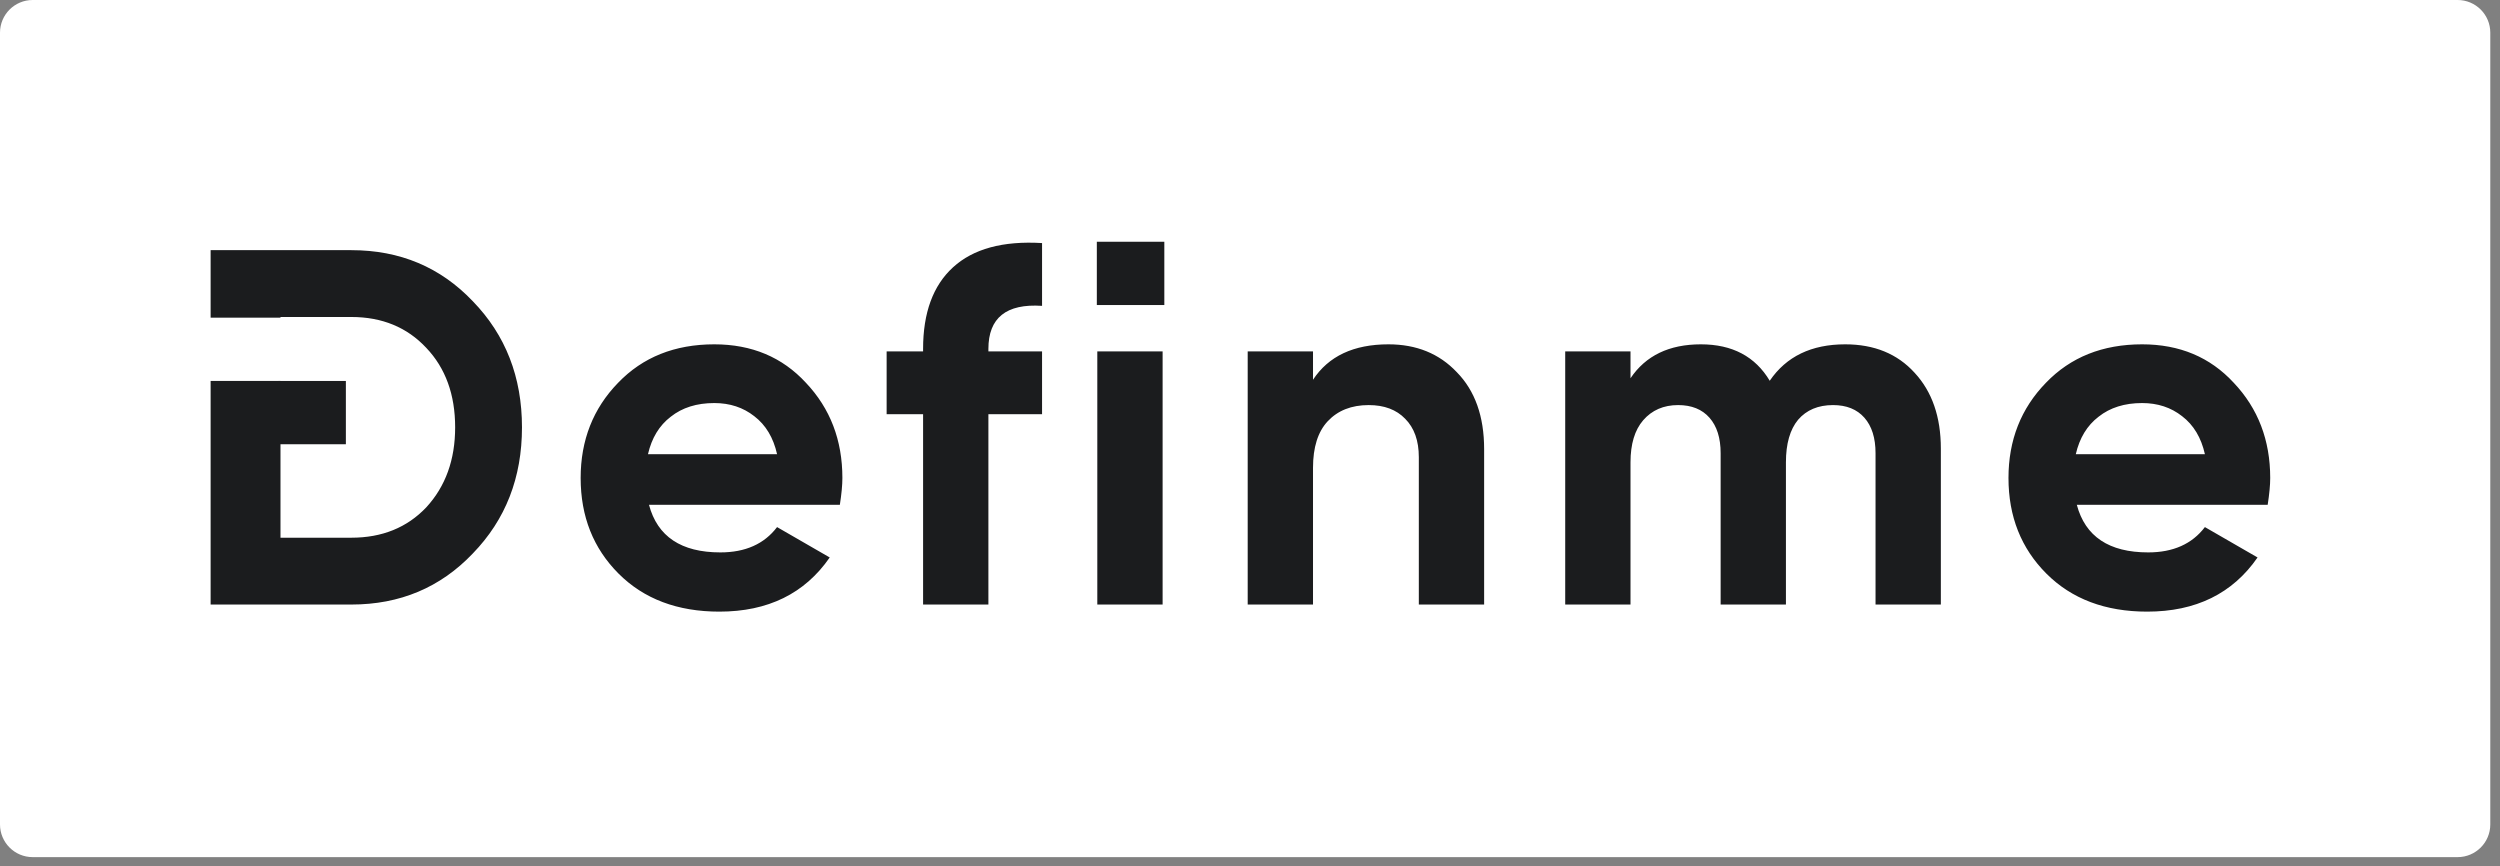<svg width="153" height="53" viewBox="0 0 153 53" fill="none" xmlns="http://www.w3.org/2000/svg">
<rect x="0" y="0" width="153" height="53" fill="#808080" stroke="none"/>
<path d="M0 2C0 0.895 0.896 0 2 0H150.406C151.51 0 152.406 0.895 152.406 2V50.456C152.406 51.56 151.51 52.456 150.406 52.456H2C0.896 52.456 0 51.56 0 50.456V2Z" fill="white"/>
<path fill-rule="evenodd" clip-rule="evenodd" d="M63.774 18.718V14.876C61.378 14.732 59.56 15.227 58.321 16.363C57.102 17.479 56.493 19.141 56.493 21.352V21.506H54.262V25.348H56.493V36.998H60.49V25.348H63.774V21.506H60.49V21.352C60.49 19.451 61.585 18.573 63.774 18.718ZM12.89 15.31H21.503C24.478 15.31 26.957 16.353 28.939 18.439C30.943 20.505 31.945 23.076 31.945 26.154C31.945 29.232 30.943 31.803 28.939 33.869C26.957 35.955 24.478 36.998 21.503 36.998H12.89V23.314H17.166V32.908H21.503C23.383 32.908 24.912 32.289 26.089 31.049C27.266 29.769 27.855 28.137 27.855 26.154C27.855 24.15 27.266 22.529 26.089 21.29C24.912 20.03 23.383 19.4 21.503 19.4H17.166V19.441H12.89V15.31ZM51.399 30.895H39.718C40.235 32.836 41.691 33.807 44.087 33.807C45.616 33.807 46.772 33.291 47.557 32.258L50.779 34.117C49.251 36.327 46.999 37.432 44.025 37.432C41.464 37.432 39.408 36.657 37.859 35.108C36.31 33.559 35.536 31.607 35.536 29.252C35.536 26.939 36.3 24.997 37.828 23.427C39.336 21.858 41.298 21.073 43.715 21.073C46.008 21.073 47.877 21.858 49.323 23.427C50.81 24.997 51.554 26.939 51.554 29.252C51.554 29.686 51.502 30.233 51.399 30.895ZM39.656 27.796H47.557C47.33 26.784 46.865 26.009 46.163 25.472C45.481 24.935 44.665 24.667 43.715 24.667C42.641 24.667 41.753 24.946 41.051 25.503C40.348 26.04 39.884 26.805 39.656 27.796ZM71.152 36.998H67.155V21.506H71.152V36.998ZM89.156 22.777C88.082 21.641 86.687 21.073 84.973 21.073C82.845 21.073 81.306 21.796 80.356 23.242V21.506H76.359V36.998H80.356V28.633C80.356 27.373 80.656 26.422 81.255 25.782C81.874 25.121 82.711 24.791 83.764 24.791C84.715 24.791 85.458 25.07 85.995 25.627C86.553 26.185 86.832 26.97 86.832 27.982V36.998H90.829V27.486C90.829 25.483 90.271 23.913 89.156 22.777ZM112.924 21.073C114.701 21.073 116.116 21.651 117.169 22.808C118.243 23.965 118.78 25.514 118.78 27.455V36.998H114.783V27.734C114.783 26.805 114.556 26.082 114.102 25.565C113.647 25.049 113.007 24.791 112.181 24.791C111.272 24.791 110.559 25.09 110.043 25.689C109.547 26.288 109.299 27.156 109.299 28.292V36.998H105.303V27.734C105.303 26.805 105.075 26.082 104.621 25.565C104.166 25.049 103.526 24.791 102.7 24.791C101.812 24.791 101.099 25.101 100.562 25.72C100.046 26.319 99.787 27.177 99.787 28.292V36.998H95.791V21.506H99.787V23.149C100.717 21.765 102.153 21.073 104.094 21.073C106.015 21.073 107.42 21.816 108.308 23.303C109.32 21.816 110.859 21.073 112.924 21.073ZM127.101 30.895H138.782C138.885 30.233 138.937 29.686 138.937 29.252C138.937 26.939 138.193 24.997 136.706 23.427C135.26 21.858 133.391 21.073 131.098 21.073C128.681 21.073 126.719 21.858 125.211 23.427C123.683 24.997 122.919 26.939 122.919 29.252C122.919 31.607 123.693 33.559 125.242 35.108C126.791 36.657 128.847 37.432 131.408 37.432C134.382 37.432 136.634 36.327 138.162 34.117L134.94 32.258C134.155 33.291 132.998 33.807 131.47 33.807C129.074 33.807 127.618 32.836 127.101 30.895ZM134.94 27.796H127.039C127.267 26.805 127.731 26.04 128.434 25.503C129.136 24.946 130.024 24.667 131.098 24.667C132.048 24.667 132.864 24.935 133.546 25.472C134.248 26.009 134.713 26.784 134.94 27.796Z" fill="#1B1C1E"/>
<rect x="67.126" y="14.795" width="4.131" height="3.873" fill="#1B1C1E"/>
<rect x="17.036" y="23.315" width="4.131" height="3.873" fill="#1B1C1E"/>
</svg>